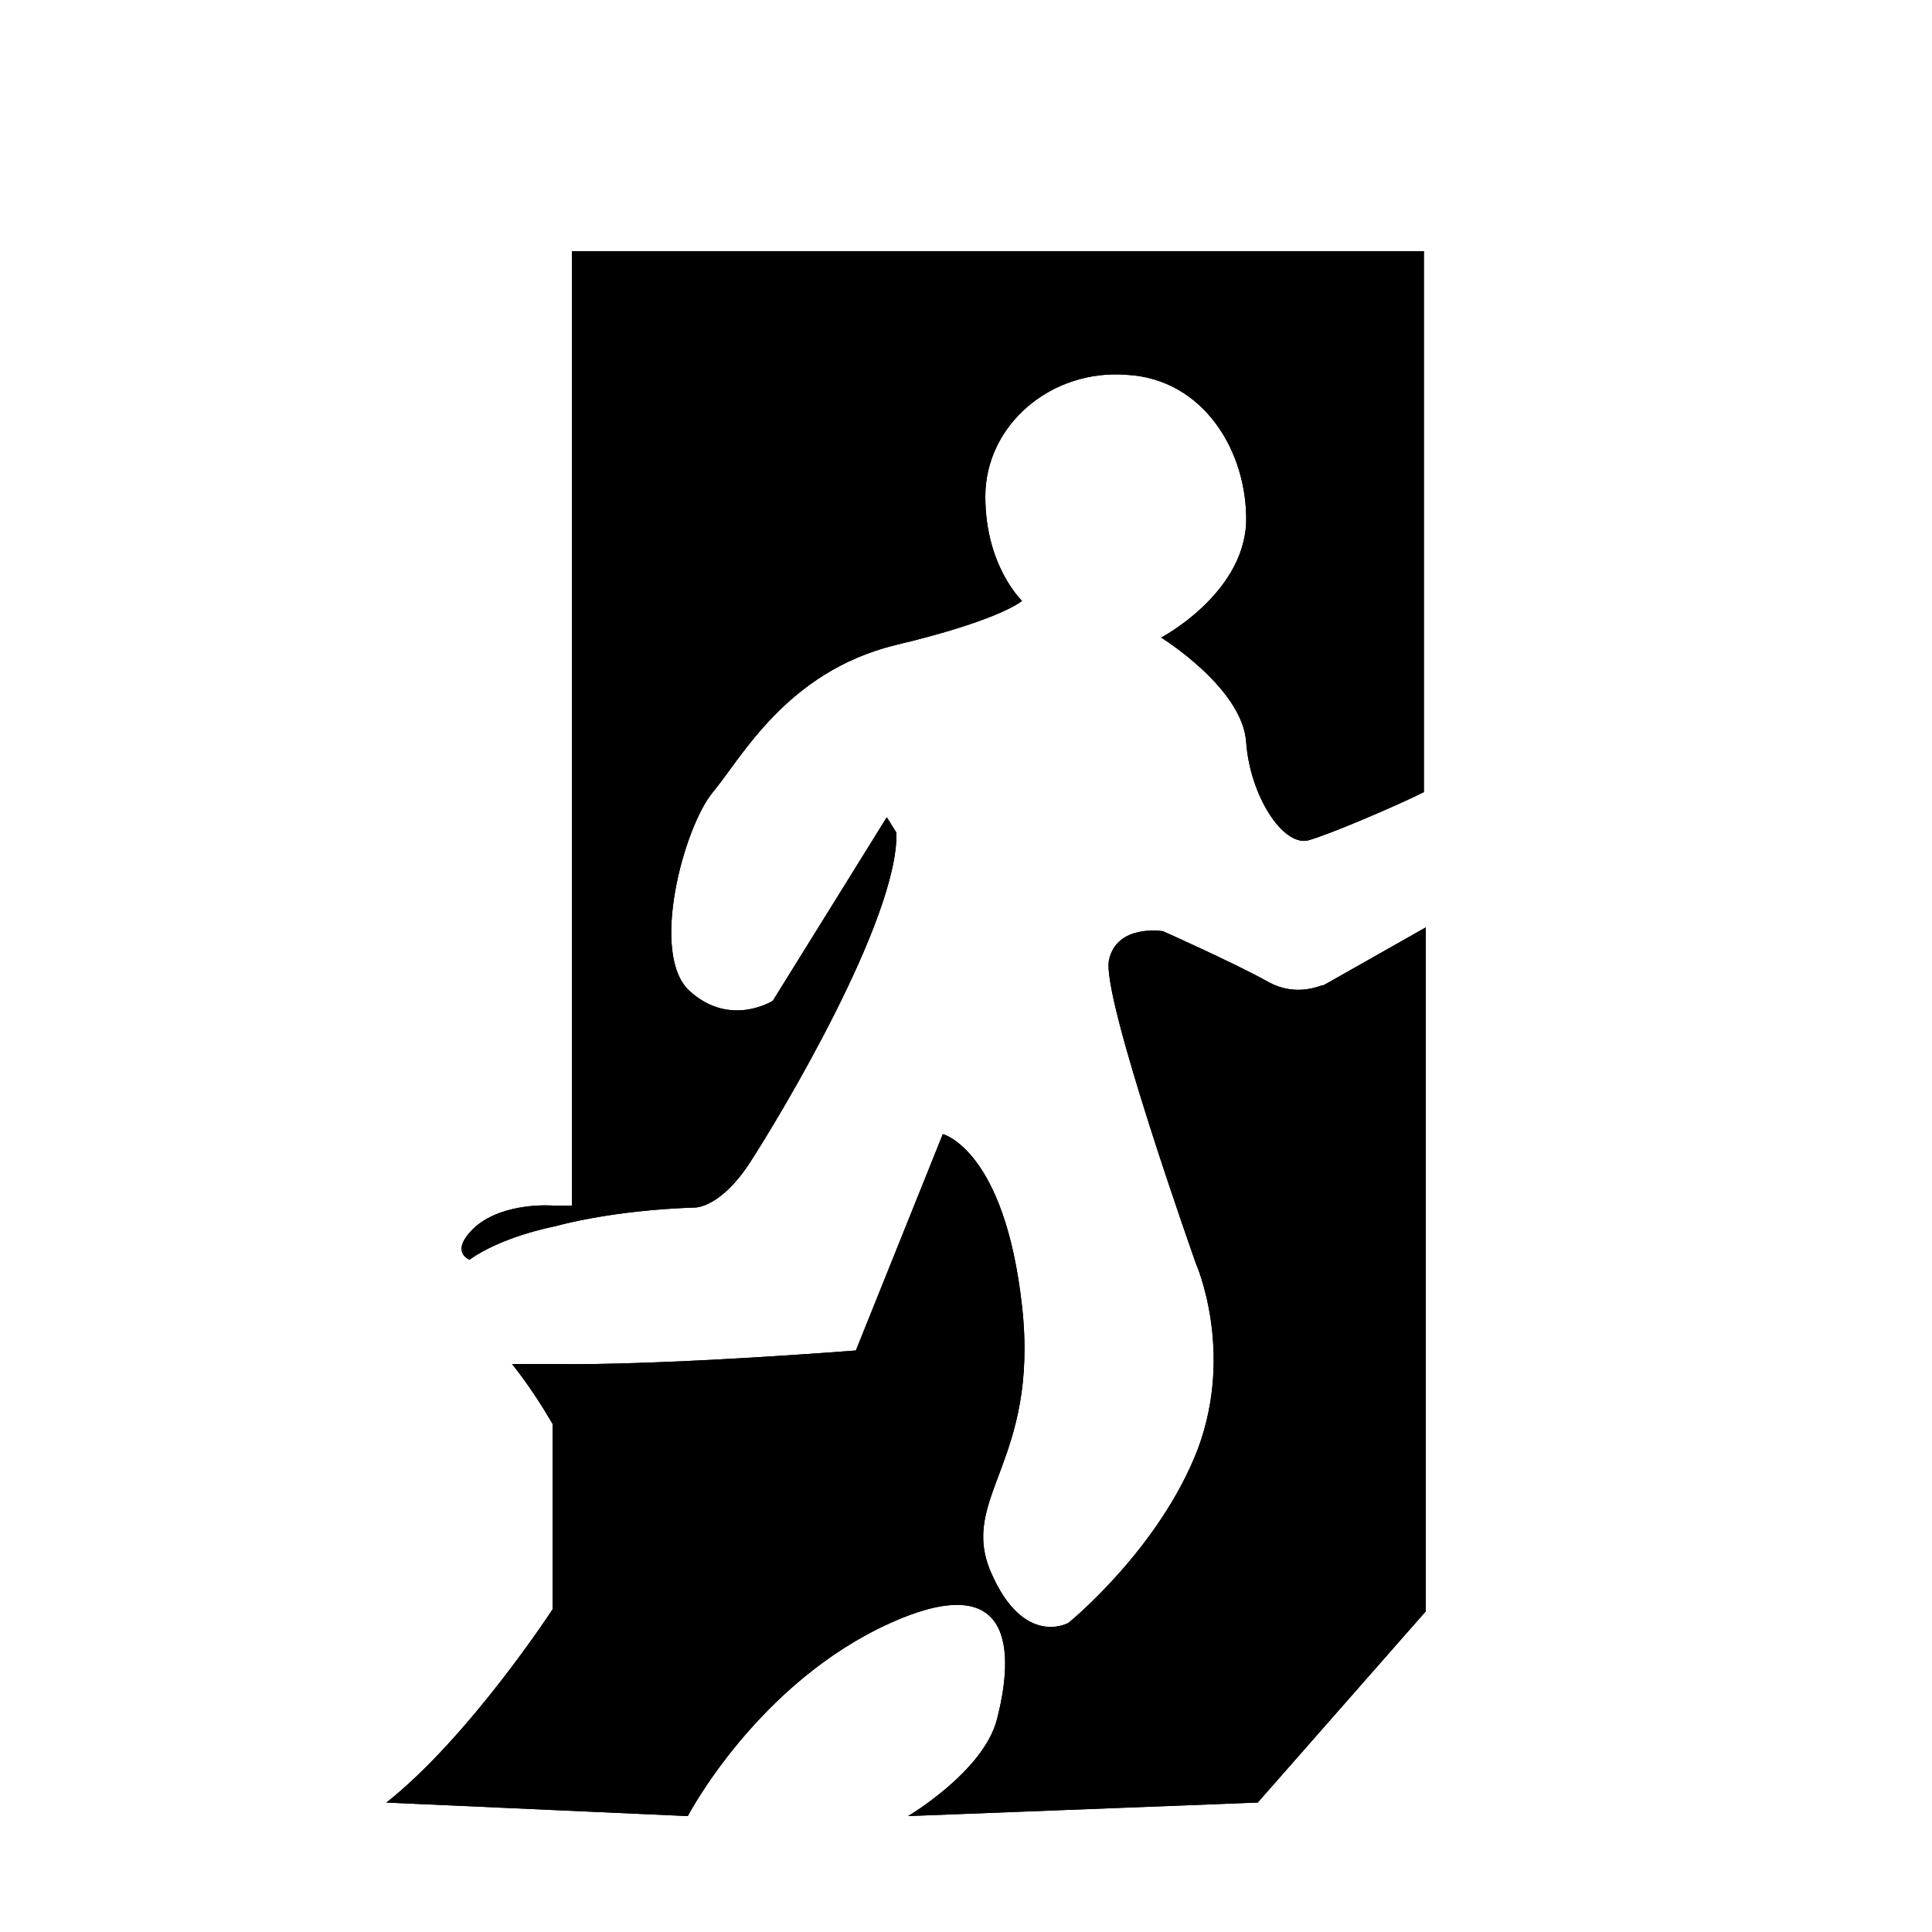 <?xml version="1.0" encoding="UTF-8" standalone="no"?>
<svg
   xmlns:dc="http://purl.org/dc/elements/1.1/"
   xmlns:cc="http://creativecommons.org/ns#"
   xmlns:rdf="http://www.w3.org/1999/02/22-rdf-syntax-ns#"
   xmlns:svg="http://www.w3.org/2000/svg"
   xmlns="http://www.w3.org/2000/svg"
   xml:space="preserve"
   style="enable-background:new 0 0 100 100;"
   viewBox="0 0 100 100"
   y="0px"
   x="0px"
   id="Layer_1"
   version="1.1"><defs
     id="defs21" /><g
     id="g5"><g
       id="g7"><path
         id="path9"
         d="M29.6,12.9v49.5h-1c0,0-2.5-0.2-4,1.1c-1.4,1.3-0.3,1.7-0.3,1.7c1.7-1.2,4.3-1.7,4.3-1.7c1.9-0.5,4.4-0.9,7.4-1    c0,0,1.3,0,2.8-2.3c1.5-2.3,7.7-12.6,7.6-17.1l-0.5-0.8l-5.9,9.5c0,0-2.2,1.4-4.3-0.5c-2.1-1.9-0.3-8.5,1.2-10.3    c1.5-1.8,3.8-6.2,9.4-7.6c5.5-1.3,6.6-2.3,6.6-2.3S51,29.3,51,25.7c0-3.7,3.4-6.6,7.3-6.3c4,0.2,6.3,4,6.2,7.7    c-0.2,3.7-4.4,5.9-4.4,5.9s4.2,2.6,4.4,5.4c0.2,2.8,1.9,5.4,3.2,5.1c1.1-0.3,4.6-1.8,6-2.5v-28H29.6z" /><path
         id="path11"
         d="M65.6,50.8c-1.6-0.9-5.4-2.6-5.4-2.6s-2.4-0.4-2.8,1.5c-0.4,1.9,4.5,15.7,4.5,15.7s2,4.5,0.1,9.6C60,80.2,55.3,84,55.3,84    s-2.3,1.3-4-2.6s2.5-5.7,1.6-13.8s-4.1-8.9-4.1-8.9l-4.5,11.2c0,0-10.1,0.8-15.7,0.7h-2.1c0,0,1,1.2,2.1,3.1v9.6    c0,0-4.3,6.6-8.6,10L35.6,94c0,0,3.6-6.9,10.5-10c6.9-3.1,6.2,2.3,5.5,5c-0.7,2.7-4.6,5-4.6,5l18.1-0.7l8.7-9.9V48l-5.3,3    C68.5,50.9,67.2,51.7,65.6,50.8z" /></g><g
       id="g13"><path
         id="path15"
         d="M29.6,12.9v49.5h-1c0,0-2.5-0.2-4,1.1c-1.4,1.3-0.3,1.7-0.3,1.7c1.7-1.2,4.3-1.7,4.3-1.7c1.9-0.5,4.4-0.9,7.4-1    c0,0,1.3,0,2.8-2.3c1.5-2.3,7.7-12.6,7.6-17.1l-0.5-0.8l-5.9,9.5c0,0-2.2,1.4-4.3-0.5c-2.1-1.9-0.3-8.5,1.2-10.3    c1.5-1.8,3.8-6.2,9.4-7.6c5.5-1.3,6.6-2.3,6.6-2.3S51,29.3,51,25.7c0-3.7,3.4-6.6,7.3-6.3c4,0.2,6.3,4,6.2,7.7    c-0.2,3.7-4.4,5.9-4.4,5.9s4.2,2.6,4.4,5.4c0.2,2.8,1.9,5.4,3.2,5.1c1.1-0.3,4.6-1.8,6-2.5v-28H29.6z" /><path
         id="path17"
         d="M65.6,50.8c-1.6-0.9-5.4-2.6-5.4-2.6s-2.4-0.4-2.8,1.5c-0.4,1.9,4.5,15.7,4.5,15.7s2,4.5,0.1,9.6C60,80.2,55.3,84,55.3,84    s-2.3,1.3-4-2.6s2.5-5.7,1.6-13.8s-4.1-8.9-4.1-8.9l-4.5,11.2c0,0-10.1,0.8-15.7,0.7h-2.1c0,0,1,1.2,2.1,3.1v9.6    c0,0-4.3,6.6-8.6,10L35.6,94c0,0,3.6-6.9,10.5-10c6.9-3.1,6.2,2.3,5.5,5c-0.7,2.7-4.6,5-4.6,5l18.1-0.7l8.7-9.9V48l-5.3,3    C68.5,50.9,67.2,51.7,65.6,50.8z" /></g></g></svg>